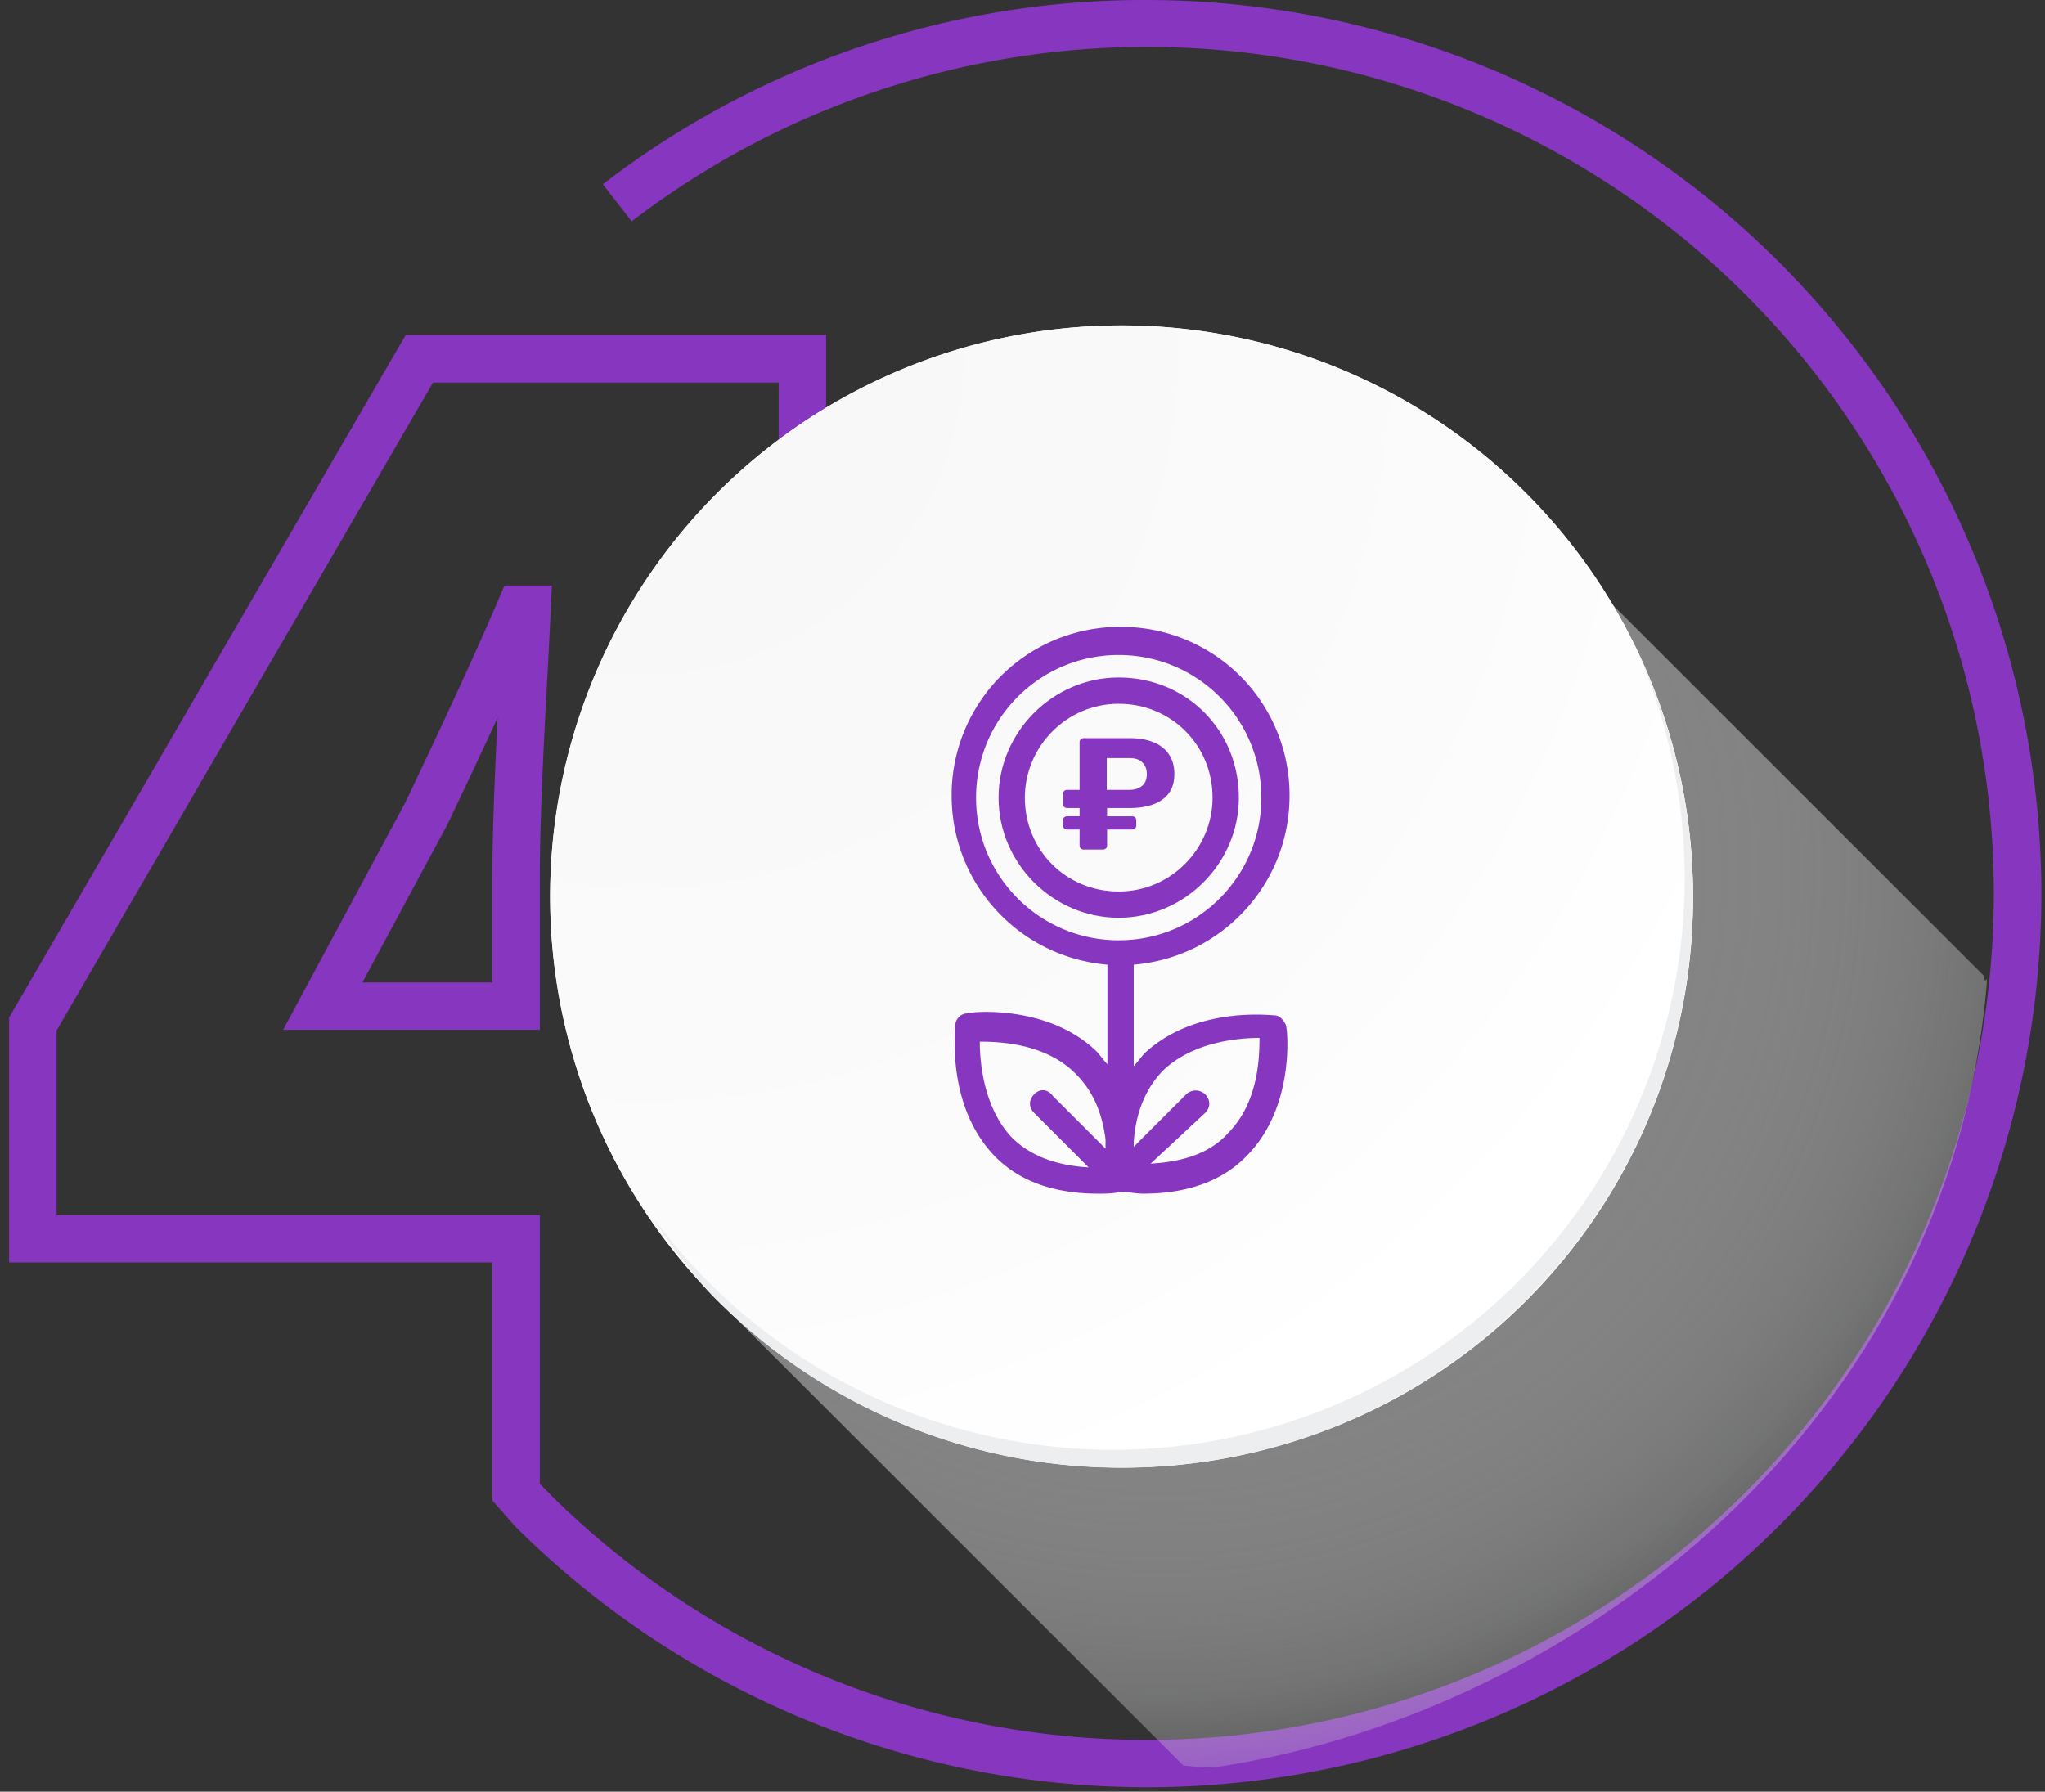 <svg width="202" height="177" fill="none" xmlns="http://www.w3.org/2000/svg"><rect width="100%" height="100%" fill="#333333" stroke="none"/><path d="M40.04 79.273 27.964 101.74H53.32V86.689c0-5.73.398-13.537.781-20.43.11-2.132.211-4.154.297-5.965l.117-2.452h-4.687l-.609 1.43c-2.859 6.666-6.069 13.443-9.178 20Zm8.592 7.416v10.368H35.8l8.397-15.614.054-.11c1.625-3.427 3.281-6.916 4.898-10.43-.273 5.559-.516 11.274-.516 15.786Zm153.013 1.562a88.286 88.286 0 0 1-14.813 48.943 88.36 88.36 0 0 1-39.468 32.537 88.414 88.414 0 0 1-50.894 5.223 88.383 88.383 0 0 1-45.26-23.842c-.672-.663-1.93-2.178-2.578-2.865v-23.53H.898v-24.202l.32-.538 38.861-66.89h41.524v63.97h12.014v27.652H79.26v-4.684h9.67v-18.284H76.917V37.794H42.774L5.585 101.811v18.23H53.32v26.543c.39.406.781.781 1.187 1.21a83.69 83.69 0 0 0 41.575 22.313 83.722 83.722 0 0 0 47.042-3.72 83.672 83.672 0 0 0 37.548-28.568 83.592 83.592 0 0 0 5.658-90.323 83.649 83.649 0 0 0-33.688-33.027 83.712 83.712 0 0 0-90.245 7.399l-2.851-3.662A87.586 87.586 0 0 1 113.278 0a88.492 88.492 0 0 1 62.441 25.885 88.394 88.394 0 0 1 25.926 62.397v-.031Z" fill="#8736C0"/><path d="m69.949 127.504 46.937 46.912c2.031.172 2.195.344 4.241 0 34.37-5.566 71.387-33.453 75.12-77.203.102-1.163-.195.344-.25-.78l-36.712-36.694-89.336 67.765Z" fill="url(#a)"/><path d="M167.229 88.563a56.386 56.386 0 0 1-9.513 31.342 56.434 56.434 0 0 1-25.332 20.778 56.48 56.48 0 0 1-32.613 3.209 56.454 56.454 0 0 1-28.9-15.442 56.386 56.386 0 0 1-12.23-61.48 56.42 56.42 0 0 1 20.792-25.317 56.465 56.465 0 0 1 71.267 7.023 56.396 56.396 0 0 1 16.529 39.887Z" fill="#fff"/><path d="M167.229 88.563a56.387 56.387 0 0 0-9.513-31.342 56.435 56.435 0 0 0-25.332-20.778 56.473 56.473 0 0 0-61.513 12.233 56.387 56.387 0 0 0-12.23 61.481 56.421 56.421 0 0 0 20.792 25.316 56.46 56.46 0 0 0 31.361 9.503 56.26 56.26 0 0 0 39.966-16.466 56.204 56.204 0 0 0 16.469-39.947Z" fill="url(#b)"/><path d="M161.511 63.822a56.389 56.389 0 0 1 2.147 40.372 56.422 56.422 0 0 1-25.427 31.443 56.477 56.477 0 0 1-39.945 6.37 56.453 56.453 0 0 1-33.954-21.974 56.892 56.892 0 0 0 5.617 7.518 56.466 56.466 0 0 0 35.178 17.167 56.479 56.479 0 0 0 37.892-9.831 56.42 56.42 0 0 0 22.382-32.1 56.393 56.393 0 0 0-3.89-38.933v-.032Z" fill="#EDEEF0"/><path d="M110.503 66.932c-6.49 0-11.867 5.378-11.867 11.868s5.377 11.867 11.867 11.867c6.49 0 11.868-5.377 11.868-11.867 0-6.676-5.192-11.868-11.868-11.868Zm9.272 11.868c0 5.006-4.08 9.271-9.272 9.271s-9.271-4.08-9.271-9.271c0-5.007 4.079-9.272 9.271-9.272 5.192 0 9.272 4.08 9.272 9.272Z" fill="#8736C0"/><path d="M125.894 100.309c-.371 0-7.788-.927-12.795 3.709-.371.371-.741.927-1.112 1.298V95.303c8.715-.742 15.391-7.974 15.391-16.689a16.62 16.62 0 0 0-16.689-16.689A16.62 16.62 0 0 0 94 78.614c0 8.715 6.675 15.947 15.391 16.689v9.828c-.371-.371-.742-.928-1.113-1.298-4.821-4.636-12.424-3.894-12.795-3.709-.556 0-1.112.556-1.112 1.113 0 .37-.927 7.788 3.709 12.794 2.41 2.596 5.933 3.894 10.384 3.894.741 0 1.483 0 2.225-.185.741 0 1.483.185 2.225.185 4.45 0 7.973-1.298 10.384-3.894 4.636-4.821 3.894-12.424 3.709-12.794-.186-.371-.557-.928-1.113-.928Zm-23.735 7.788c-.556.557-.556 1.299 0 1.855l5.377 5.377c-3.152-.185-5.748-1.112-7.602-2.967-2.782-2.967-3.153-7.417-3.153-9.457 2.04 0 6.491.186 9.457 3.153 1.669 1.669 2.596 3.708 2.967 6.49v.927l-5.192-5.192c-.556-.742-1.298-.742-1.854-.186ZM124.596 78.8c0 7.788-6.305 14.092-14.093 14.092S96.411 86.588 96.411 78.8c0-7.788 6.304-14.092 14.092-14.092s14.093 6.304 14.093 14.093Zm-5.563 31.152c.556-.556.556-1.298 0-1.855a1.416 1.416 0 0 0-.927-.37c-.371 0-.742.185-.927.37l-5.192 5.193v-.371c.185-3.153 1.298-5.563 2.967-7.232 2.967-2.782 7.417-3.152 9.457-3.152 0 2.225-.186 6.49-3.153 9.457-1.669 1.854-4.265 2.781-7.602 2.966l5.377-5.006Z" fill="#8736C0"/><path d="M107.054 83.925a.455.455 0 0 1-.298-.11.374.374 0 0 1-.116-.283v-1.587h-1.226a.416.416 0 0 1-.298-.11.356.356 0 0 1-.116-.267v-.55c0-.105.039-.194.116-.267a.416.416 0 0 1 .298-.11h1.226v-.817h-1.226a.416.416 0 0 1-.298-.11.374.374 0 0 1-.116-.283V78.41c0-.105.039-.194.116-.268a.416.416 0 0 1 .298-.11h1.226v-4.714c0-.115.039-.21.116-.283a.455.455 0 0 1 .298-.11h4.539c.895 0 1.668.131 2.32.393.662.262 1.176.66 1.54 1.194.365.524.547 1.179.547 1.965 0 .764-.182 1.393-.547 1.885-.364.493-.878.86-1.54 1.1-.652.241-1.425.362-2.32.362h-2.236v.817h2.485c.11 0 .204.037.281.11a.352.352 0 0 1 .116.267v.55a.352.352 0 0 1-.116.267.393.393 0 0 1-.281.11h-2.485v1.587c0 .116-.039.21-.116.283a.416.416 0 0 1-.298.11h-1.889Zm2.27-5.893h2.187c.552 0 .982-.13 1.292-.392.32-.262.48-.655.48-1.179 0-.46-.143-.838-.431-1.131-.276-.294-.723-.44-1.341-.44h-2.187v3.142Z" fill="#8736C0"/><defs><radialGradient id="a" cx="0" cy="0" r="1" gradientUnits="userSpaceOnUse" gradientTransform="matrix(98.522 0 0 98.469 114.535 85.955)"><stop stop-color="#828282"/><stop offset=".3" stop-color="#848484" stop-opacity=".98"/><stop offset=".47" stop-color="#8B8B8B" stop-opacity=".92"/><stop offset=".6" stop-color="#969697" stop-opacity=".81"/><stop offset=".72" stop-color="#A6A6A7" stop-opacity=".66"/><stop offset=".83" stop-color="#BBBCBD" stop-opacity=".47"/><stop offset=".92" stop-color="#D4D5D7" stop-opacity=".23"/><stop offset="1" stop-color="#EDEEF0" stop-opacity="0"/></radialGradient><radialGradient id="b" cx="0" cy="0" r="1" gradientUnits="userSpaceOnUse" gradientTransform="matrix(163.113 0 0 163.025 64.255 35.795)"><stop stop-color="#F7F7F8"/><stop offset=".51" stop-color="#FBFBFB"/><stop offset=".72" stop-color="#fff"/></radialGradient></defs></svg>